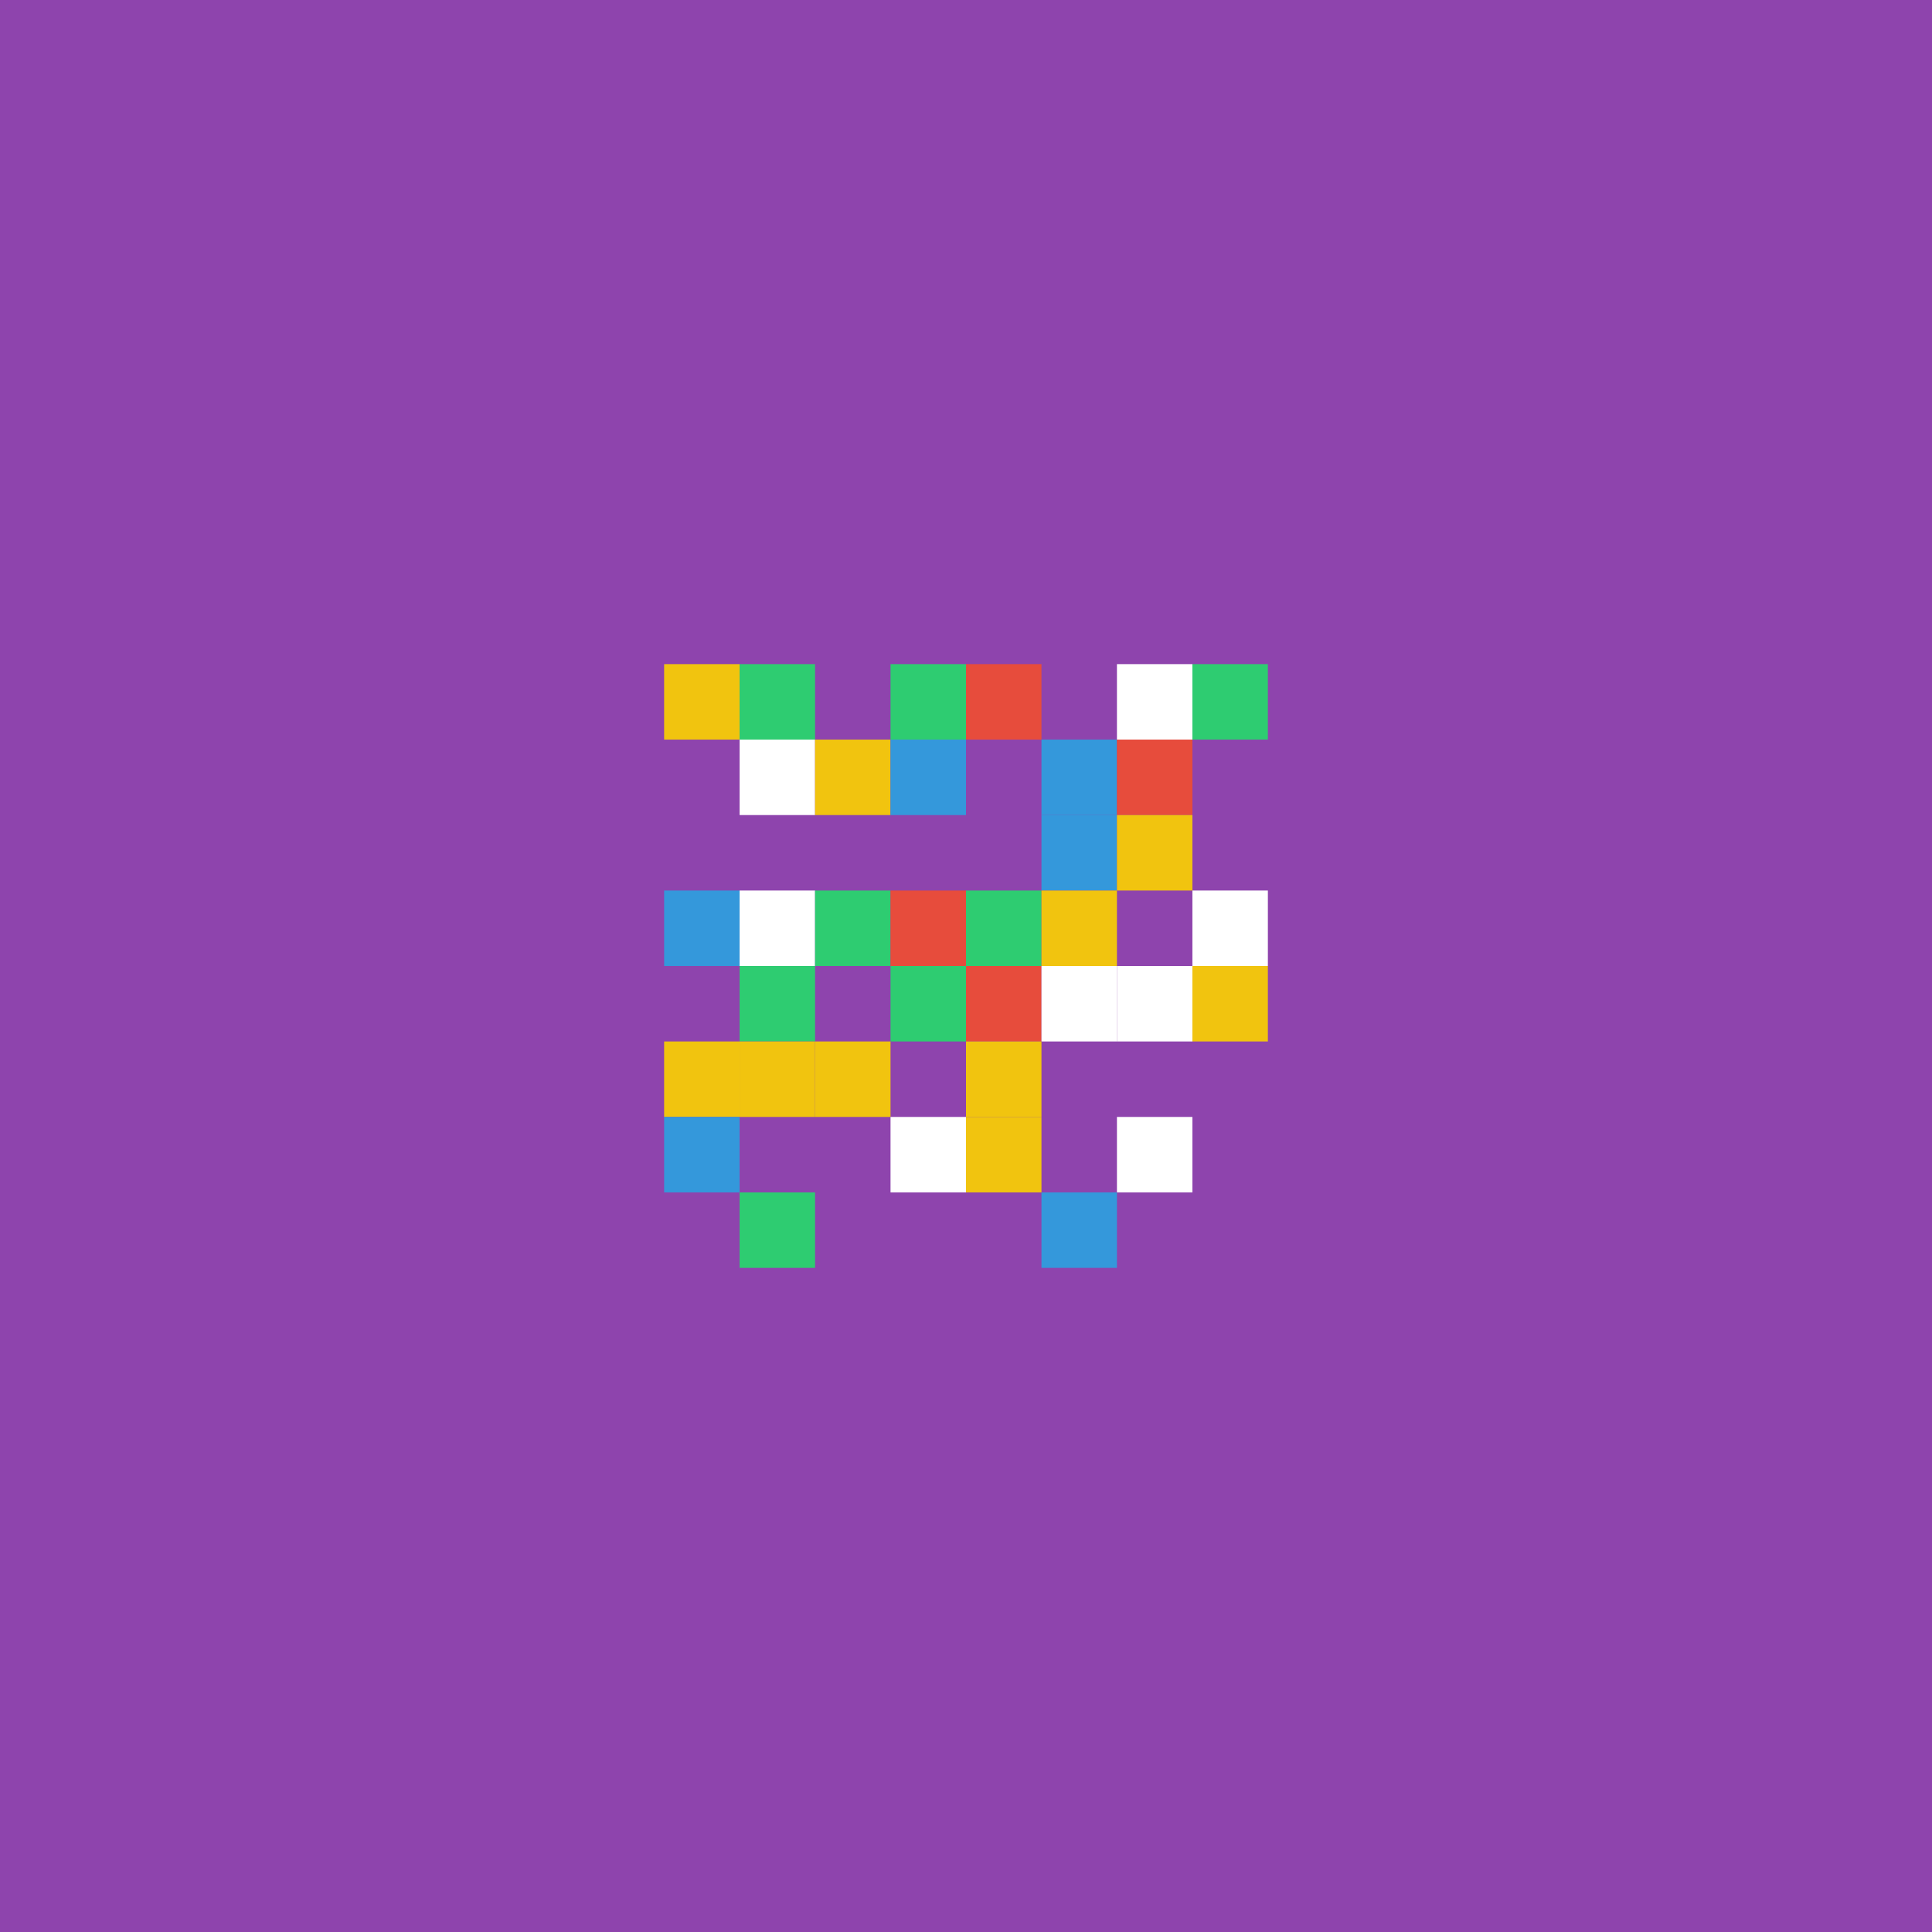 <svg xmlns="http://www.w3.org/2000/svg" width="512" height="512" viewBox="0 0 512 512"><rect width="512" height="512" fill="#8e44ad" /><rect x="176" y="176" width="20" height="20" fill="#f1c40f" /><rect x="196" y="176" width="20" height="20" fill="#2ecc71" /><rect x="236" y="176" width="20" height="20" fill="#2ecc71" /><rect x="256" y="176" width="20" height="20" fill="#e74c3c" /><rect x="296" y="176" width="20" height="20" fill="#ffffff" /><rect x="316" y="176" width="20" height="20" fill="#2ecc71" /><rect x="196" y="196" width="20" height="20" fill="#ffffff" /><rect x="216" y="196" width="20" height="20" fill="#f1c40f" /><rect x="236" y="196" width="20" height="20" fill="#3498db" /><rect x="276" y="196" width="20" height="20" fill="#3498db" /><rect x="296" y="196" width="20" height="20" fill="#e74c3c" /><rect x="276" y="216" width="20" height="20" fill="#3498db" /><rect x="296" y="216" width="20" height="20" fill="#f1c40f" /><rect x="176" y="236" width="20" height="20" fill="#3498db" /><rect x="196" y="236" width="20" height="20" fill="#ffffff" /><rect x="216" y="236" width="20" height="20" fill="#2ecc71" /><rect x="236" y="236" width="20" height="20" fill="#e74c3c" /><rect x="256" y="236" width="20" height="20" fill="#2ecc71" /><rect x="276" y="236" width="20" height="20" fill="#f1c40f" /><rect x="316" y="236" width="20" height="20" fill="#ffffff" /><rect x="196" y="256" width="20" height="20" fill="#2ecc71" /><rect x="236" y="256" width="20" height="20" fill="#2ecc71" /><rect x="256" y="256" width="20" height="20" fill="#e74c3c" /><rect x="276" y="256" width="20" height="20" fill="#ffffff" /><rect x="296" y="256" width="20" height="20" fill="#ffffff" /><rect x="316" y="256" width="20" height="20" fill="#f1c40f" /><rect x="176" y="276" width="20" height="20" fill="#f1c40f" /><rect x="196" y="276" width="20" height="20" fill="#f1c40f" /><rect x="216" y="276" width="20" height="20" fill="#f1c40f" /><rect x="256" y="276" width="20" height="20" fill="#f1c40f" /><rect x="176" y="296" width="20" height="20" fill="#3498db" /><rect x="236" y="296" width="20" height="20" fill="#ffffff" /><rect x="256" y="296" width="20" height="20" fill="#f1c40f" /><rect x="296" y="296" width="20" height="20" fill="#ffffff" /><rect x="196" y="316" width="20" height="20" fill="#2ecc71" /><rect x="276" y="316" width="20" height="20" fill="#3498db" /></svg>